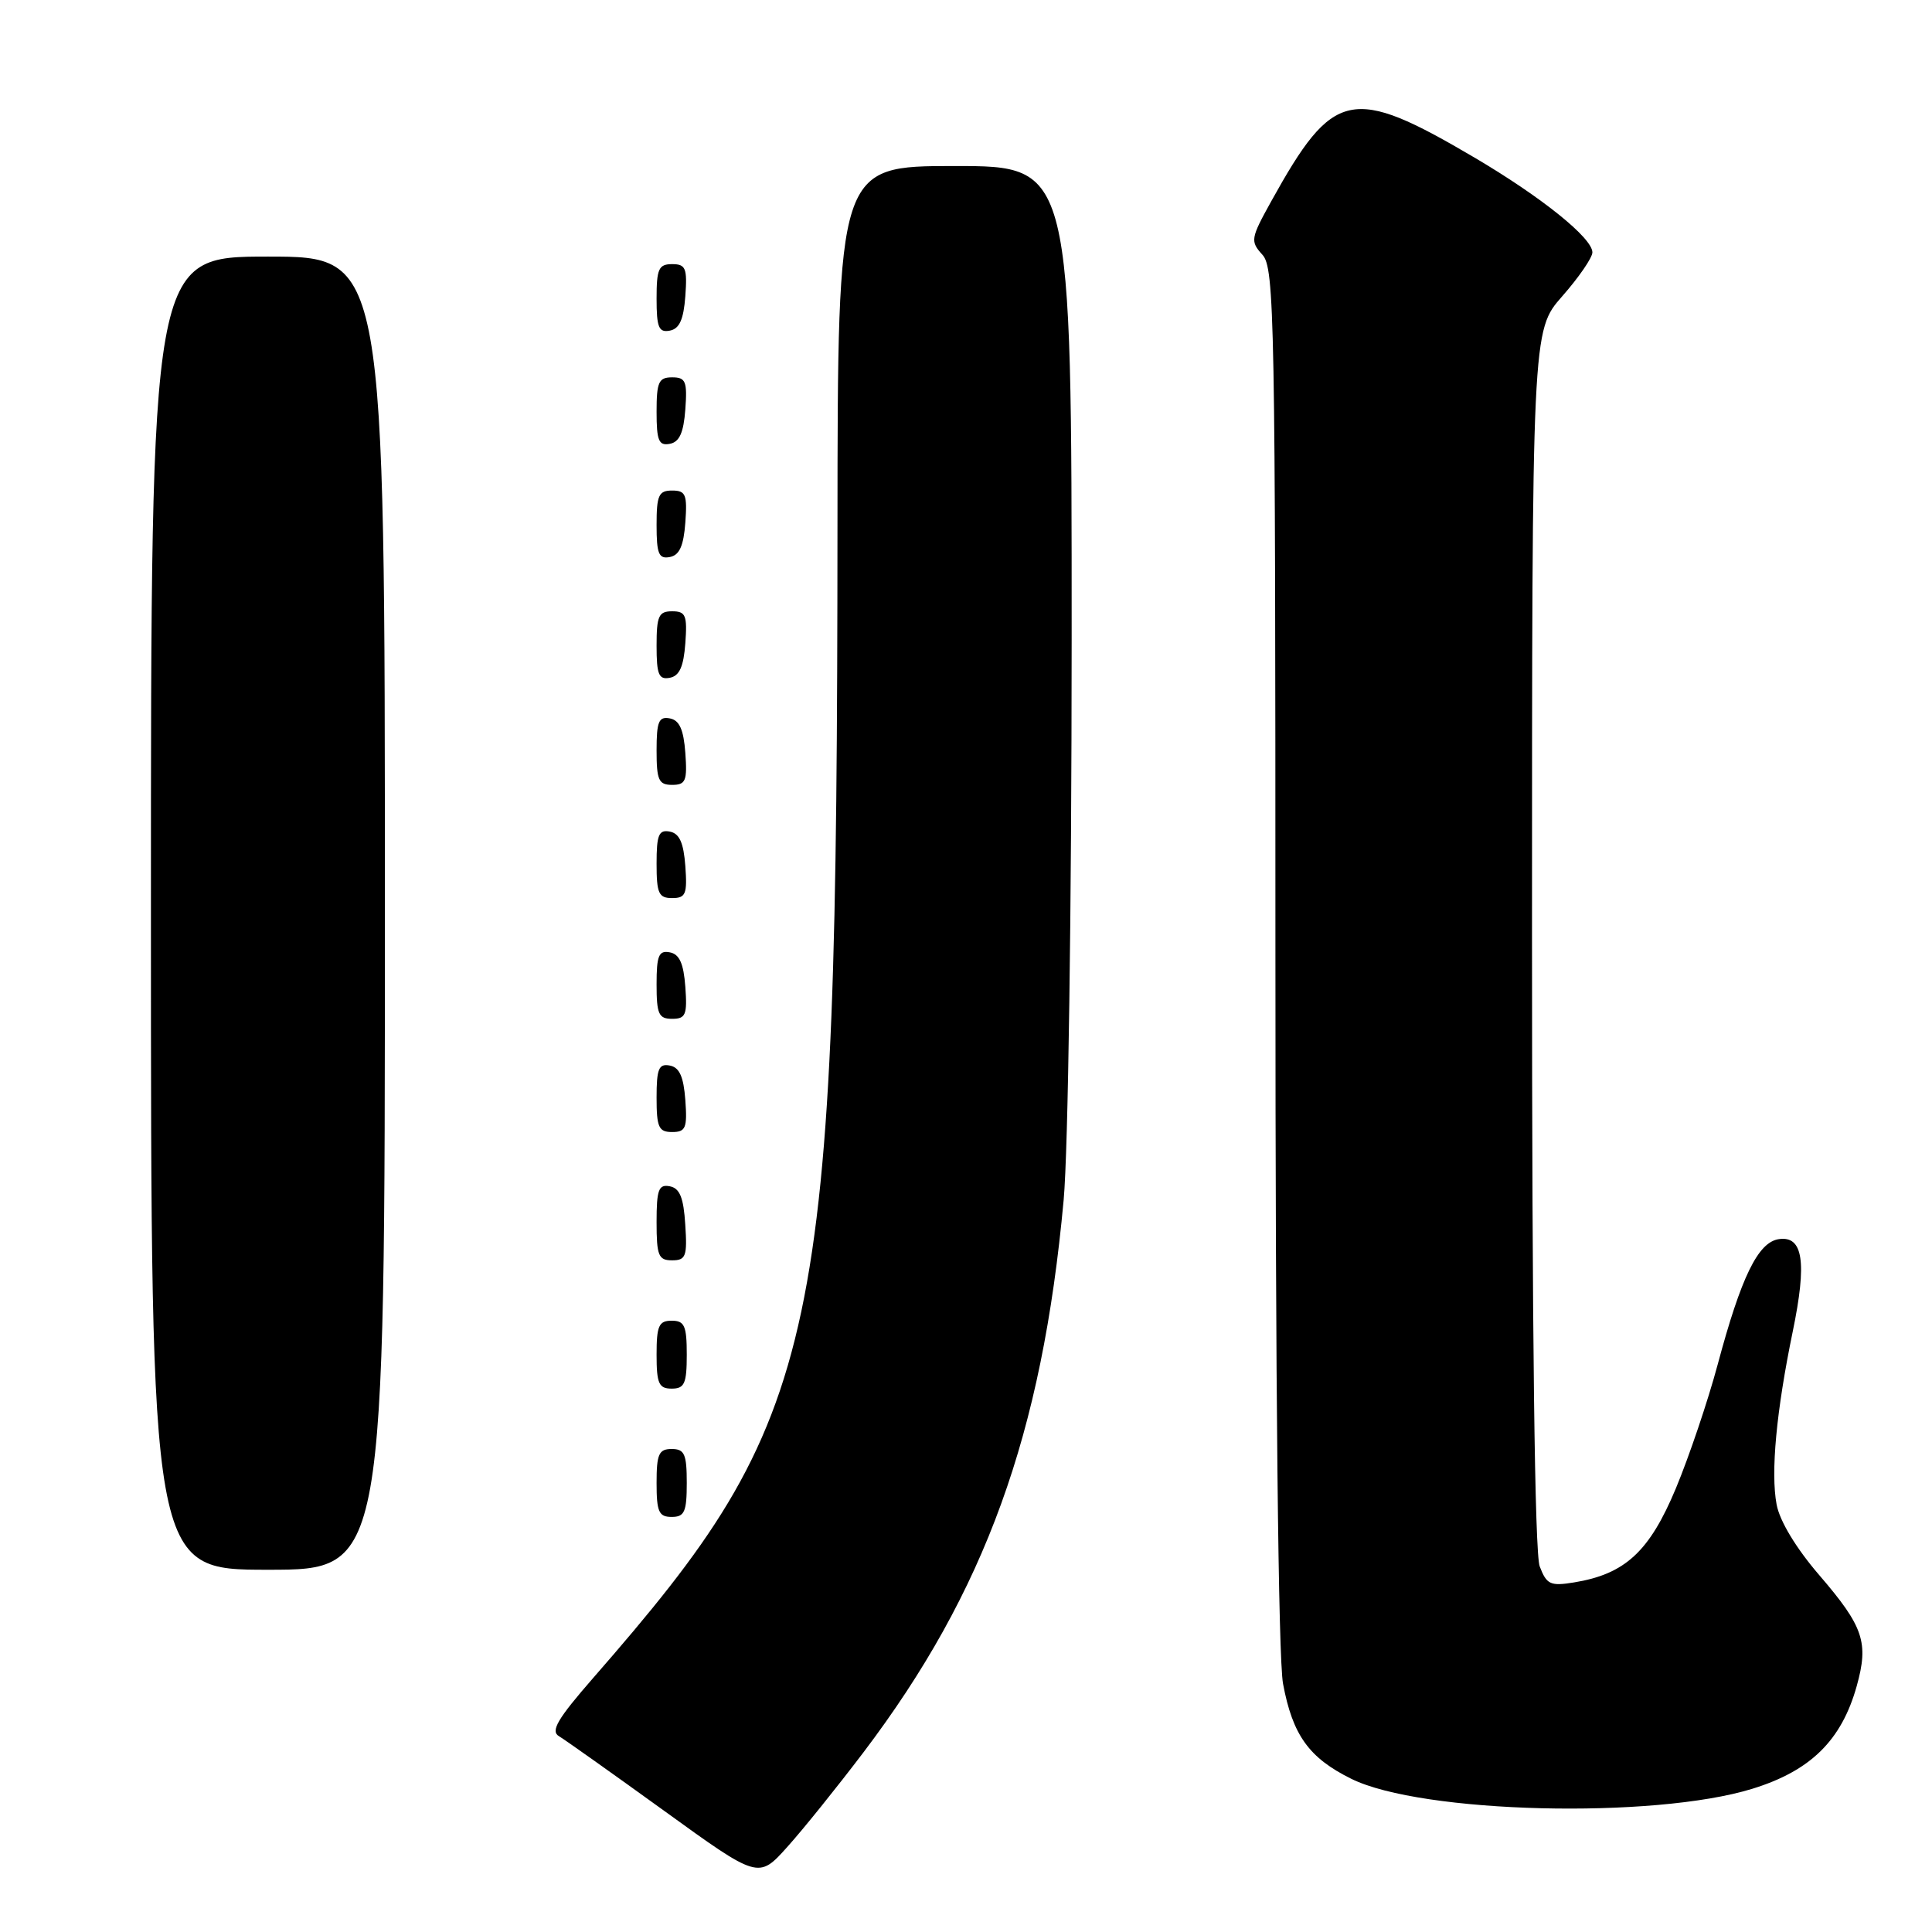 <?xml version="1.0" encoding="UTF-8" standalone="no"?>
<!DOCTYPE svg PUBLIC "-//W3C//DTD SVG 1.1//EN" "http://www.w3.org/Graphics/SVG/1.1/DTD/svg11.dtd" >
<svg xmlns="http://www.w3.org/2000/svg" xmlns:xlink="http://www.w3.org/1999/xlink" version="1.1" viewBox="0 0 256 256">
 <g >
 <path fill="currentColor"
d=" M 114.41 232.20 C 130.54 210.91 138.09 190.08 140.94 159.00 C 141.54 152.41 141.99 120.72 142.00 84.75 C 142.00 22.00 142.00 22.00 126.50 22.00 C 111.00 22.00 111.00 22.00 110.97 69.75 C 110.91 178.61 109.03 187.48 78.59 222.35 C 73.88 227.75 72.92 229.38 74.06 230.05 C 74.85 230.52 81.12 234.97 88.00 239.94 C 100.50 248.98 100.50 248.98 104.31 244.74 C 106.41 242.41 110.95 236.76 114.41 232.20 Z  M 232.20 237.02 C 239.91 234.64 244.01 230.61 246.02 223.43 C 247.64 217.63 246.94 215.55 241.06 208.71 C 238.00 205.16 235.82 201.55 235.41 199.36 C 234.61 195.10 235.37 186.98 237.55 176.42 C 239.45 167.23 238.92 163.73 235.72 164.19 C 232.96 164.58 230.72 169.16 227.60 180.81 C 226.32 185.59 223.83 192.97 222.06 197.22 C 218.56 205.60 215.33 208.58 208.56 209.68 C 205.43 210.19 204.94 209.96 204.02 207.56 C 203.36 205.81 203.00 176.84 203.00 124.34 C 203.00 43.81 203.00 43.81 207.00 39.26 C 209.20 36.76 211.00 34.14 211.00 33.44 C 211.00 31.53 204.24 26.10 195.36 20.87 C 179.08 11.29 176.68 11.81 168.44 26.68 C 165.71 31.61 165.65 31.96 167.28 33.76 C 168.88 35.52 169.00 42.09 169.00 126.69 C 169.00 183.73 169.38 219.74 170.01 223.11 C 171.28 229.92 173.45 232.93 179.05 235.70 C 188.34 240.30 219.11 241.06 232.20 237.02 Z  M 51.00 121.00 C 51.00 34.00 51.00 34.00 35.50 34.00 C 20.00 34.00 20.00 34.00 20.00 121.00 C 20.00 208.00 20.00 208.00 35.50 208.00 C 51.00 208.00 51.00 208.00 51.00 121.00 Z  M 91.00 196.50 C 91.00 192.67 90.70 192.00 89.00 192.00 C 87.30 192.00 87.00 192.67 87.00 196.50 C 87.00 200.33 87.30 201.00 89.00 201.00 C 90.70 201.00 91.00 200.33 91.00 196.50 Z  M 91.00 179.50 C 91.00 175.67 90.70 175.00 89.00 175.00 C 87.30 175.00 87.00 175.67 87.00 179.50 C 87.00 183.33 87.30 184.00 89.00 184.00 C 90.70 184.00 91.00 183.33 91.00 179.50 Z  M 90.80 162.26 C 90.58 158.69 90.07 157.44 88.75 157.19 C 87.27 156.90 87.00 157.64 87.00 161.93 C 87.00 166.38 87.25 167.00 89.05 167.00 C 90.88 167.00 91.08 166.47 90.80 162.26 Z  M 90.81 145.76 C 90.58 142.66 90.03 141.43 88.75 141.19 C 87.29 140.91 87.00 141.61 87.00 145.43 C 87.00 149.38 87.28 150.00 89.06 150.00 C 90.86 150.00 91.08 149.47 90.81 145.76 Z  M 90.81 130.76 C 90.58 127.66 90.03 126.43 88.75 126.19 C 87.29 125.91 87.00 126.61 87.00 130.43 C 87.00 134.38 87.28 135.00 89.06 135.00 C 90.86 135.00 91.08 134.47 90.81 130.76 Z  M 90.81 114.76 C 90.58 111.66 90.03 110.43 88.75 110.19 C 87.29 109.91 87.00 110.61 87.00 114.43 C 87.00 118.38 87.28 119.00 89.06 119.00 C 90.86 119.00 91.08 118.47 90.81 114.76 Z  M 90.81 99.76 C 90.58 96.66 90.03 95.43 88.75 95.19 C 87.29 94.91 87.00 95.61 87.00 99.43 C 87.00 103.38 87.28 104.00 89.06 104.00 C 90.86 104.00 91.08 103.47 90.81 99.76 Z  M 90.81 85.24 C 91.08 81.53 90.86 81.00 89.06 81.00 C 87.28 81.00 87.00 81.62 87.00 85.57 C 87.00 89.39 87.29 90.09 88.75 89.81 C 90.03 89.57 90.58 88.34 90.81 85.24 Z  M 90.81 69.24 C 91.08 65.53 90.86 65.00 89.06 65.00 C 87.28 65.00 87.00 65.62 87.00 69.57 C 87.00 73.39 87.29 74.09 88.75 73.81 C 90.03 73.57 90.58 72.34 90.81 69.24 Z  M 90.81 54.24 C 91.08 50.53 90.86 50.00 89.06 50.00 C 87.28 50.00 87.00 50.62 87.00 54.57 C 87.00 58.39 87.29 59.09 88.75 58.81 C 90.03 58.57 90.58 57.34 90.81 54.24 Z  M 90.81 39.24 C 91.08 35.53 90.86 35.00 89.06 35.00 C 87.28 35.00 87.00 35.62 87.00 39.57 C 87.00 43.39 87.29 44.09 88.75 43.81 C 90.03 43.57 90.58 42.34 90.81 39.24 Z "/>
</g>
</svg>